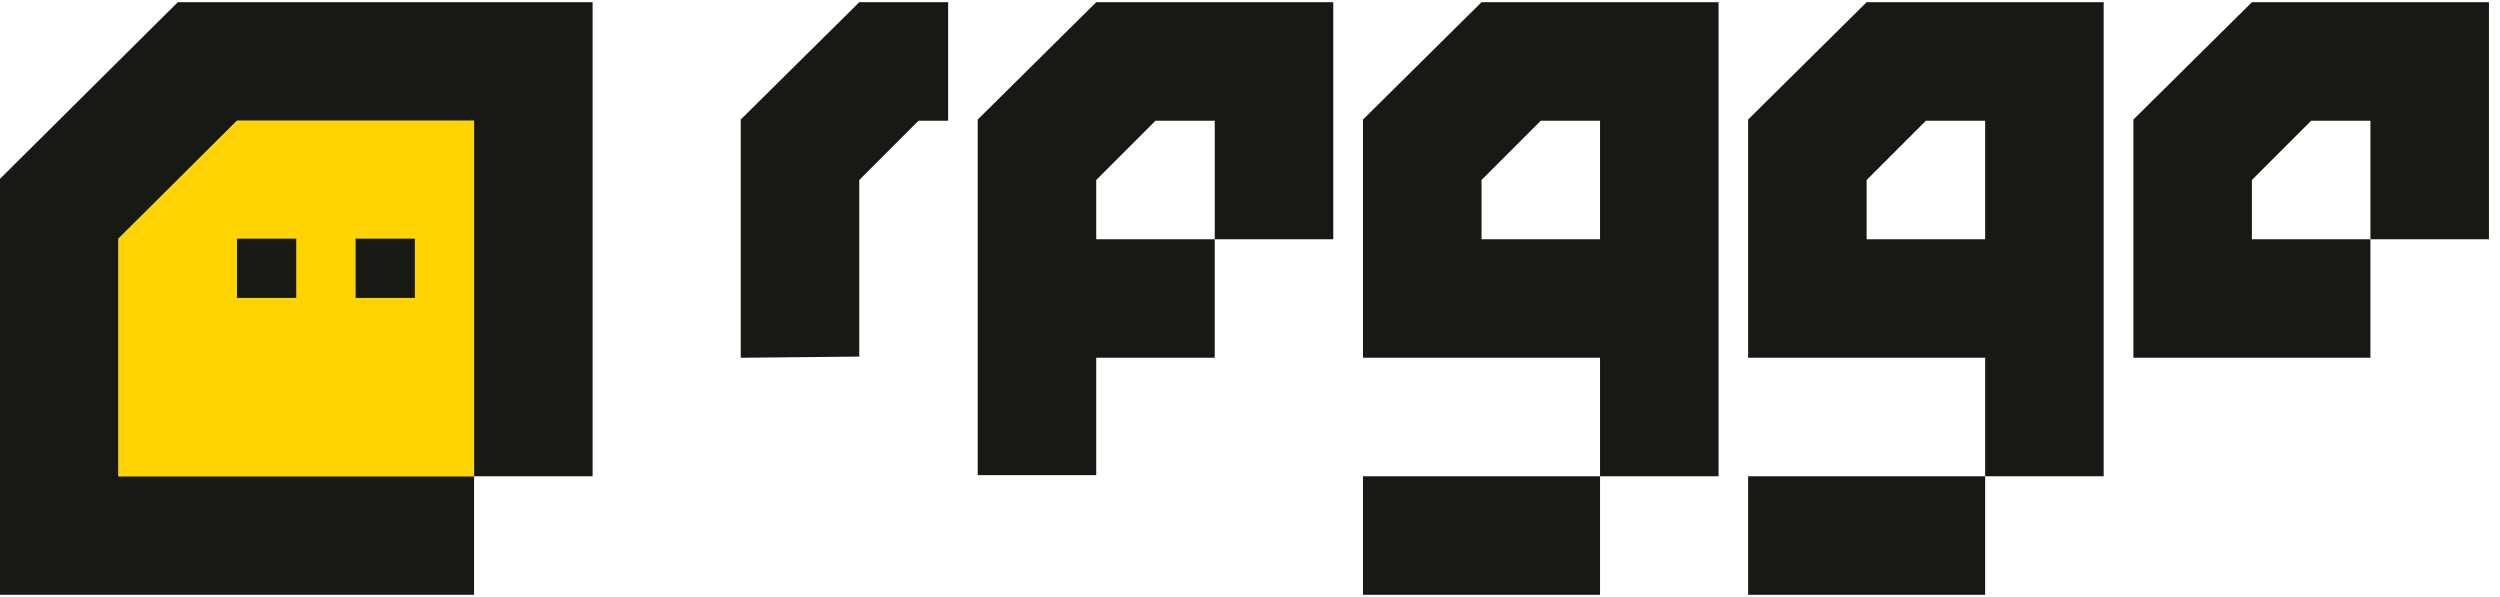 <svg width="67" height="16" viewBox="0 0 135 32" fill="none" xmlns="http://www.w3.org/2000/svg">
<path d="M121.603 0L115.203 6.336V19.2H128.003V12.8H121.603V9.6L124.803 6.4H128.003V12.8H134.403V0H121.603Z" fill="#181815"/>
<path d="M46.4 0L40 6.336V19.2L46.4 19.136V9.6L49.6 6.4H51.2V0H46.4Z" fill="#181815"/>
<path d="M92.802 25.6V0H80.002L73.602 6.336V19.2H86.402V25.6H92.802ZM86.402 12.8H80.002V9.6L83.202 6.4H86.402V12.8Z" fill="#181815"/>
<path d="M59.197 0L52.797 6.336V25.536H59.197V19.2H65.597V12.8H59.197V9.6L62.397 6.4H65.597V12.8H71.997V0H59.197Z" fill="#181815"/>
<path d="M86.402 25.6H73.602V32H86.402V25.6Z" fill="#181815"/>
<path d="M113.598 25.6V0H100.798L94.398 6.336V19.2H107.198V25.6H113.598ZM107.198 12.8H100.798V9.6L103.998 6.4H107.198V12.8Z" fill="#181815"/>
<path d="M107.198 25.6H94.398V32H107.198V25.6Z" fill="#181815"/>
<path d="M9.6 0L0 9.536V32H25.6V25.6H6.4V12.768L12.8 6.4H25.6V25.6H32V0H9.6Z" fill="#181815"/>
<path d="M6.398 25.6H25.598V6.4H12.798L6.398 12.768V25.6Z" fill="#FFD400"/>
<path d="M22.403 12.768H19.203V15.968H22.403V12.768Z" fill="#181815"/>
<path d="M15.997 12.768H12.797V15.968H15.997V12.768Z" fill="#181815"/>
</svg>
